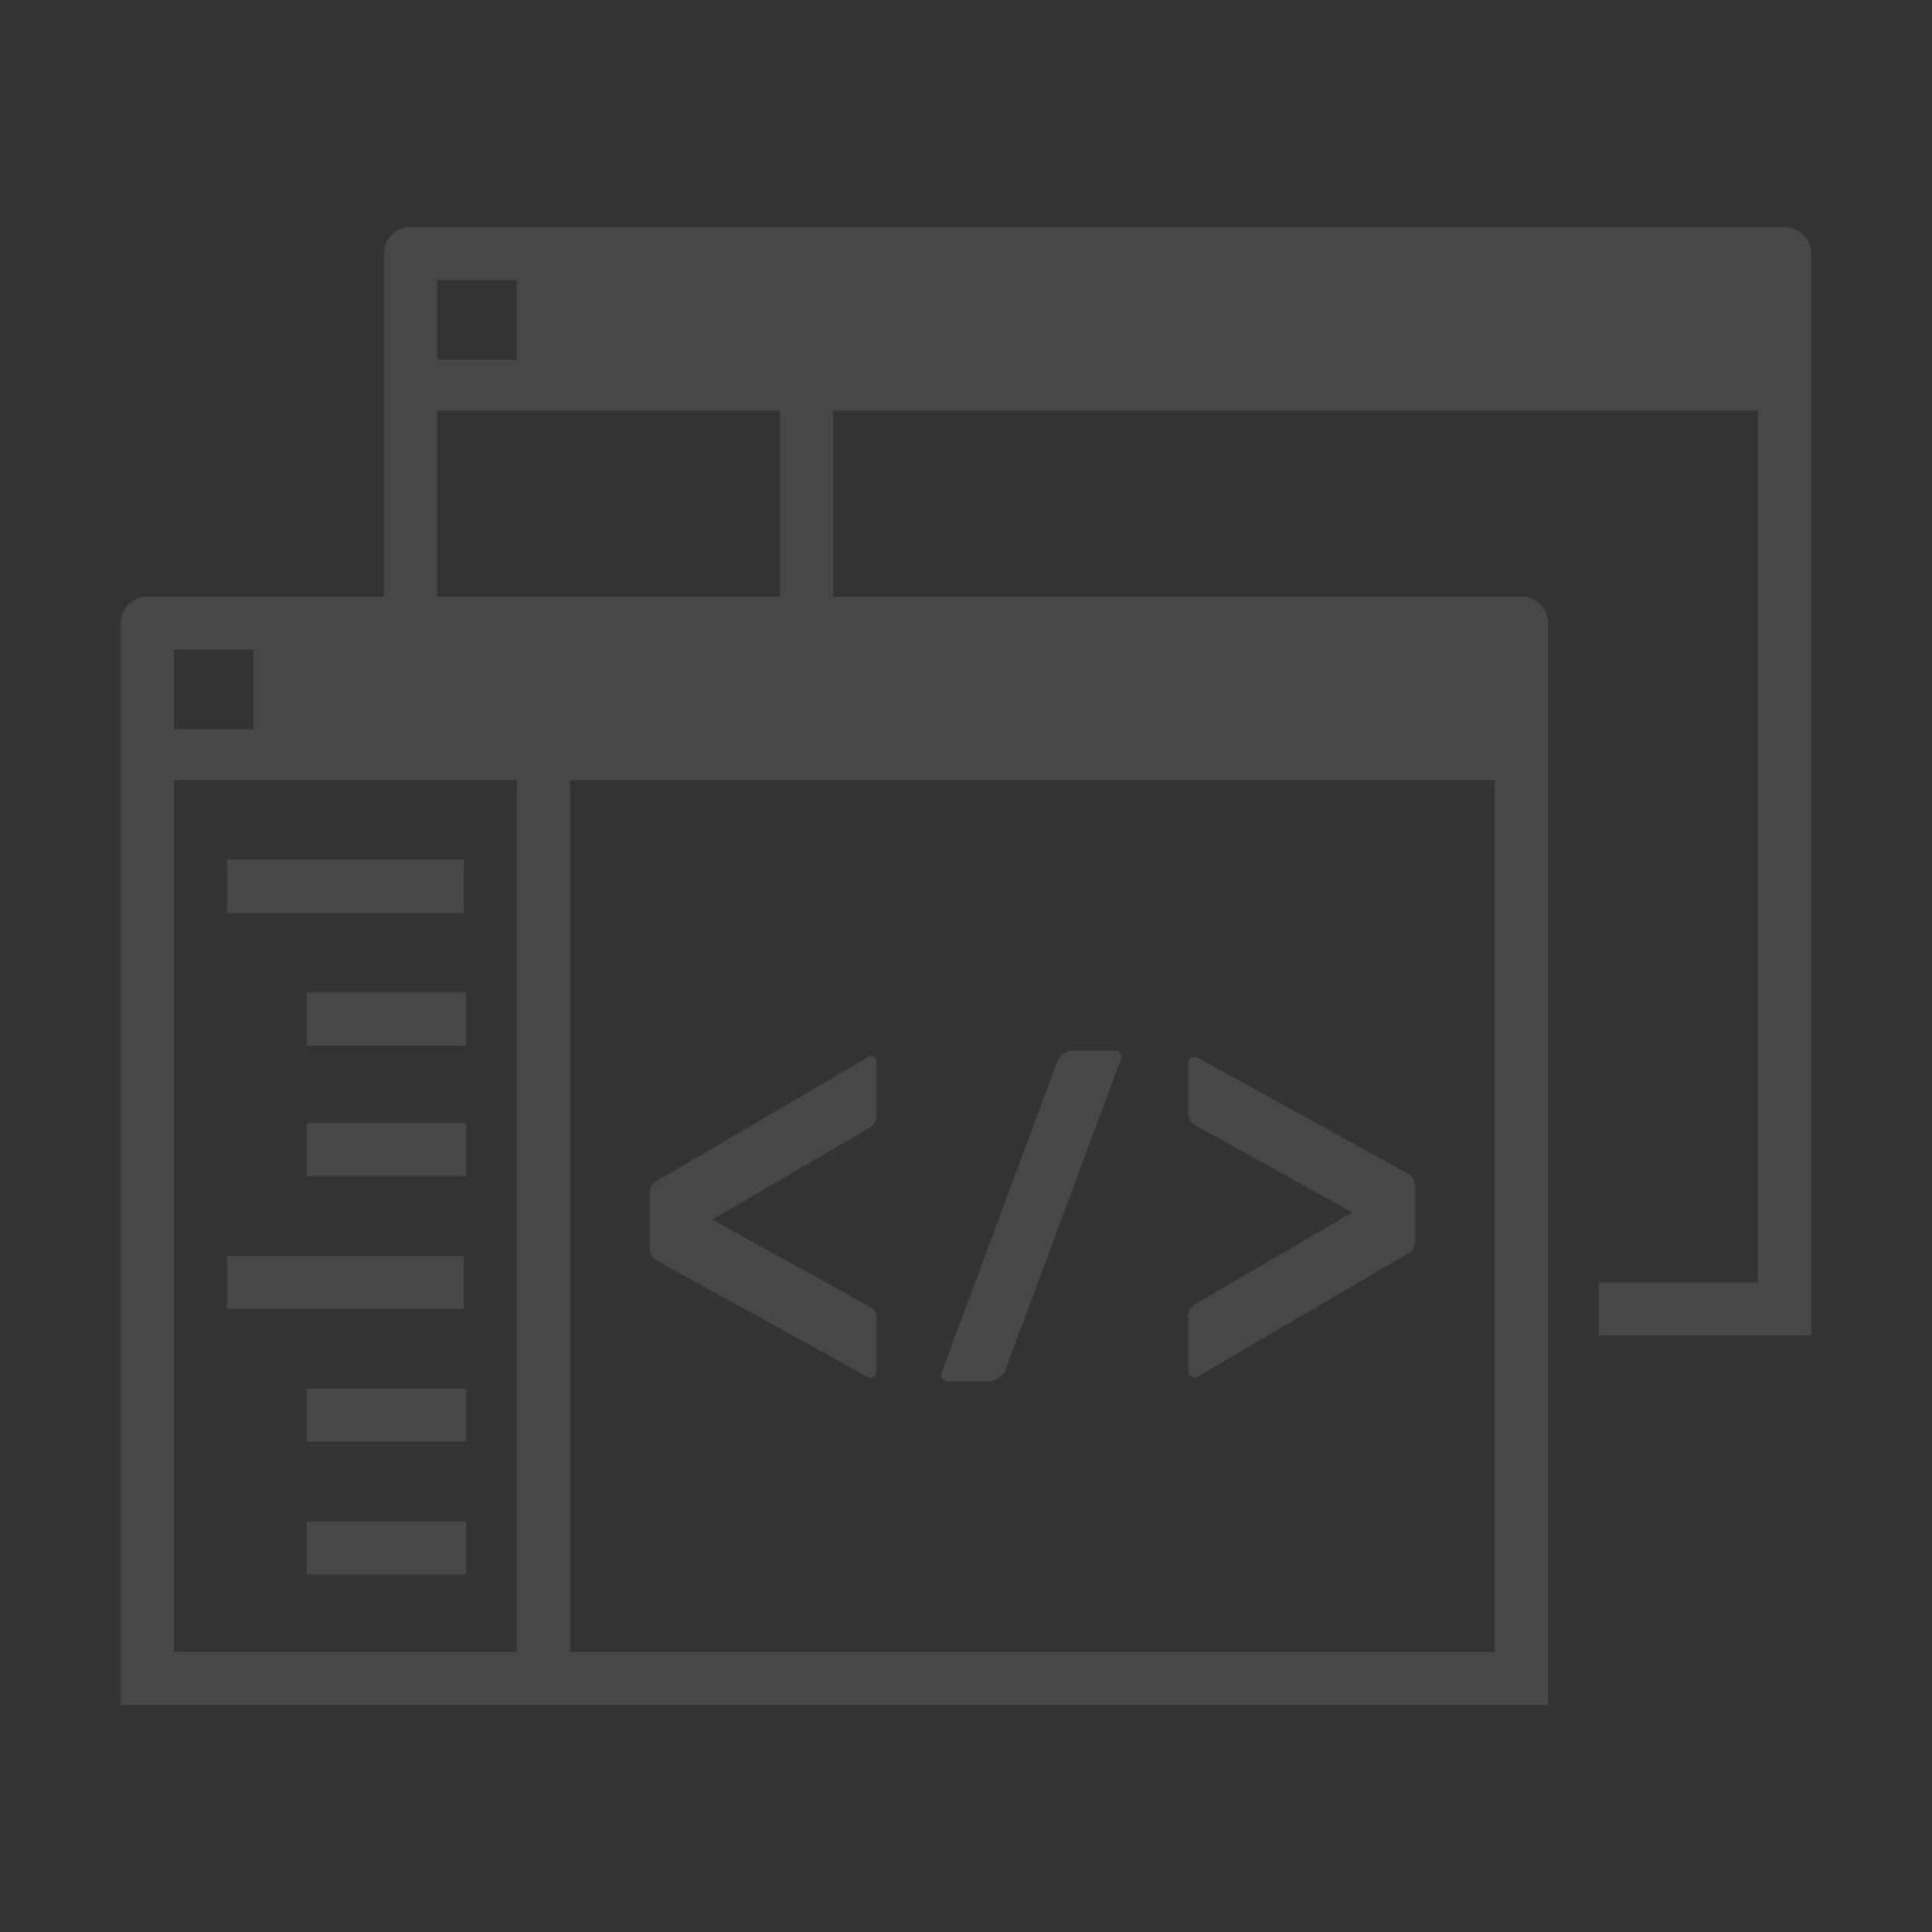 <?xml version="1.0" encoding="utf-8"?>
<!-- Generator: Adobe Illustrator 22.1.0, SVG Export Plug-In . SVG Version: 6.00 Build 0)  -->
<svg version="1.1" id="Layer_1" xmlns="http://www.w3.org/2000/svg" xmlns:xlink="http://www.w3.org/1999/xlink" x="0px" y="0px"
	 viewBox="0 0 80 80" style="enable-background:new 0 0 80 80;" xml:space="preserve">
<rect x="0" y="0" width="80" height="80" fill="#333333" stroke="none"/>
<style type="text/css">
	.st0{opacity:0.1;fill:#FFFFFF;}
</style>
<path class="st0" d="M49.6,57l8.7-5.1c0.2-0.1,0.3-0.3,0.3-0.5v-2.3c0-0.2-0.1-0.4-0.3-0.5l-8.7-4.8c-0.2-0.1-0.4,0-0.4,0.2v2.1
	c0,0.2,0.1,0.4,0.3,0.5l6.5,3.6l-6.5,3.8c-0.2,0.1-0.3,0.3-0.3,0.5v2.2C49.2,57,49.4,57.1,49.6,57 M27.2,52.2l8.7,4.8
	c0.2,0.1,0.4,0,0.4-0.3v-2.1c0-0.2-0.1-0.4-0.3-0.5l-6.5-3.6l6.5-3.8c0.2-0.1,0.3-0.3,0.3-0.5V44c0-0.2-0.2-0.4-0.4-0.2l-8.7,5.1
	c-0.2,0.1-0.3,0.3-0.3,0.5v2.3C26.9,51.9,27,52.1,27.2,52.2 M39.3,57.2H41c0.2,0,0.5-0.2,0.6-0.4l4.8-12.9c0.1-0.2,0-0.4-0.3-0.4
	h-1.7c-0.2,0-0.5,0.2-0.6,0.4L39,56.8C38.9,57.1,39.1,57.2,39.3,57.2 M19.2,52H9.4v2.2h9.8V52z M12.7,59.7h6.6v-2.2h-6.6V59.7z
	 M12.7,65.2h6.6V63h-6.6V65.2z M19.2,35.6H9.4v2.2h9.8V35.6z M12.7,48.7h6.6v-2.2h-6.6V48.7z M12.7,43.3h6.6v-2.2h-6.6V43.3z
	 M73.9,9.4H17c-0.6,0-1.1,0.5-1.1,1.1v14.2H6.1c-0.6,0-1.1,0.5-1.1,1.1v44.8h59.1V25.8c0-0.6-0.5-1.1-1.1-1.1H34.5V17h38.3v36.1
	h-6.6v2.2H75V10.5C75,9.9,74.5,9.4,73.9,9.4 M18.1,11.6h3.3v3.3h-3.3V11.6z M18.1,17h14.2v7.7H18.1V17z M7.2,26.9h3.3v3.3H7.2V26.9z
	 M21.4,68.4H7.2V32.3h14.2V68.4z M61.9,68.4H23.6V32.3h38.3V68.4z"/>
</svg>

